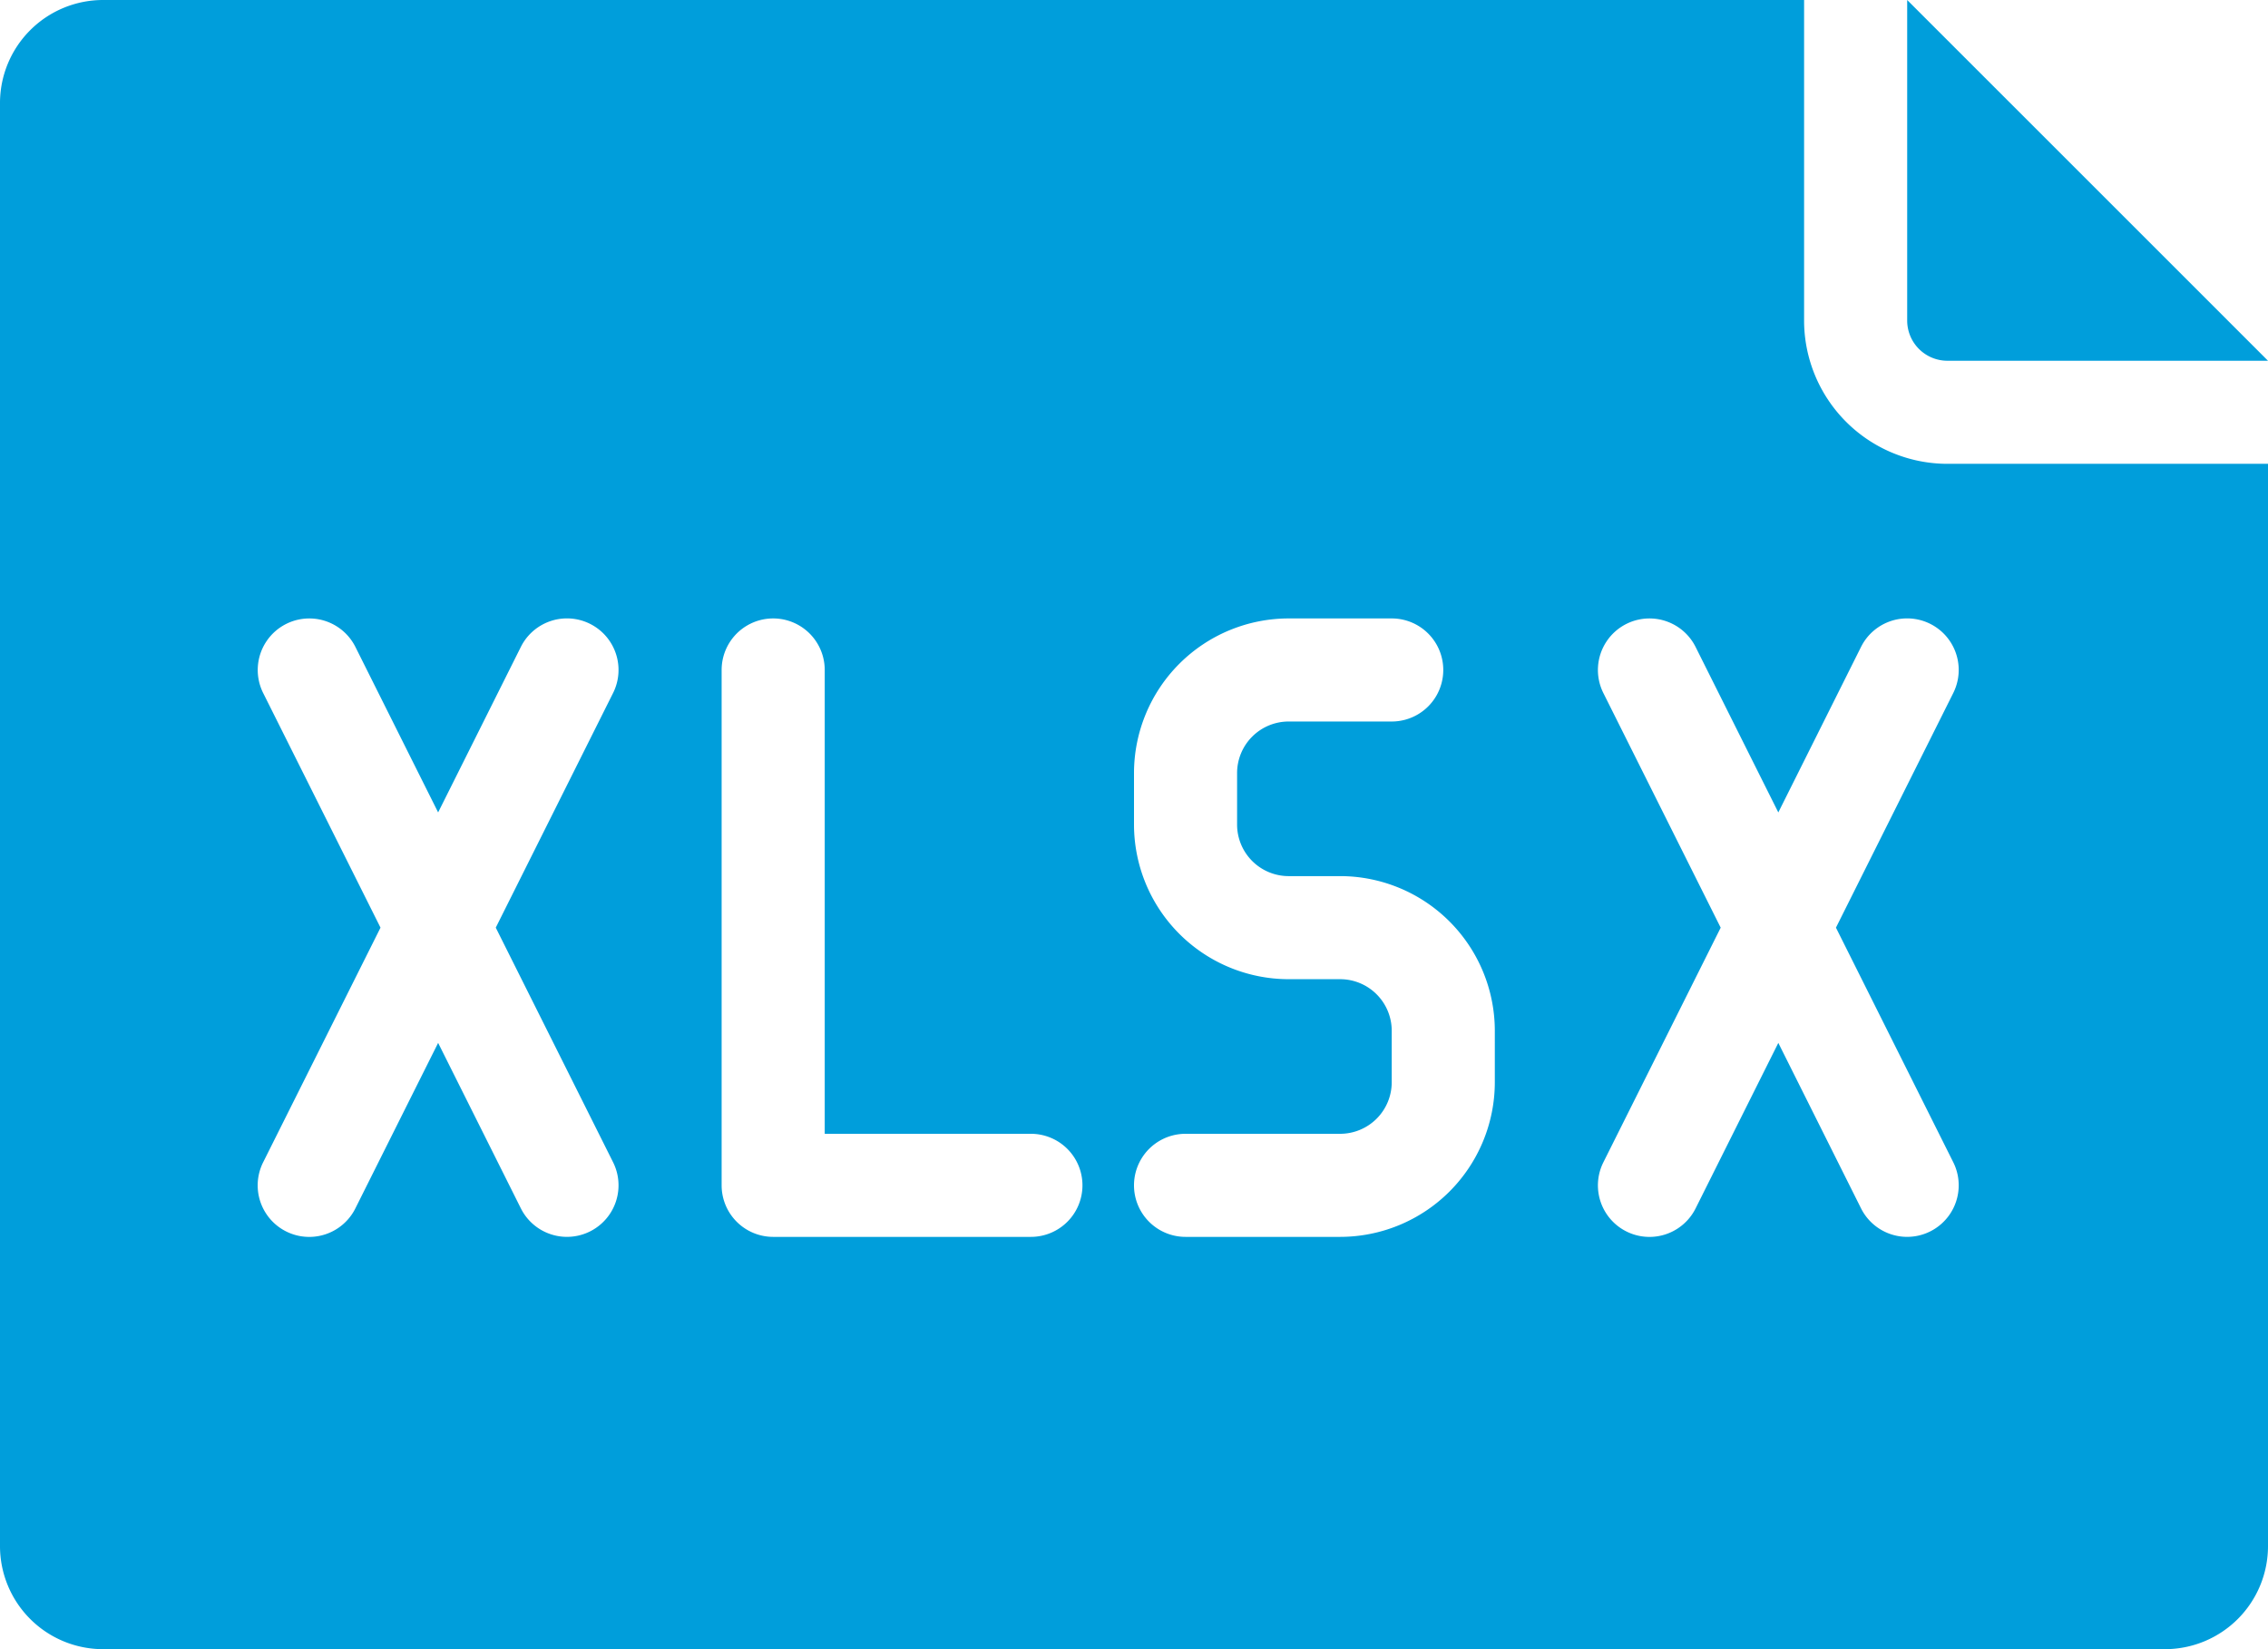<svg xmlns="http://www.w3.org/2000/svg" viewBox="0 0 44 32"><defs><style>.cls-1{fill:#009edb;}</style></defs><g id="Layer_2" data-name="Layer 2"><g id="FINAL"><path class="cls-1" d="M37,.94V0l7,7H37.78A.781.781,0,0,1,37,6.22ZM44,9V30a2,2,0,0,1-2,2H2a2,2,0,0,1-2-2V2A2,2,0,0,1,2,0H35V6.22A2.783,2.783,0,0,0,37.78,9ZM9.618,18l2.276-4.553a1,1,0,1,0-1.789-.895L8.5,15.764,6.895,12.553a1,1,0,1,0-1.789.895L7.382,18,5.105,22.553a1,1,0,0,0,1.789.895L8.5,20.236l1.605,3.211a1,1,0,1,0,1.789-.895ZM21,23a1.0 1,0,0,0-1-1H16V13a1,1,0,0,0-2,0V23a1.0 1,0,0,0,1,1h5A1.0 1,0,0,0,21,23Zm8-3a3.003,3.003,0,0,0-3-3H25a1.001,1.001,0,0,1-1-1V15a1.001,1.001,0,0,1,1-1h2a1,1,0,0,0,0-2H25a3.003,3.003,0,0,0-3,3v1a3.003,3.003,0,0,0,3,3h1a1.001,1.001,0,0,1,1,1v1a1.001,1.001,0,0,1-1,1H23a1,1,0,0,0,0,2h3a3.003,3.003,0,0,0,3-3Zm6.618-2,2.276-4.553a1,1,0,0,0-1.789-.895L34.5,15.764l-1.605-3.211a1,1,0,0,0-1.789.895L33.382,18l-2.276,4.553a1,1,0,0,0,1.789.895L34.5,20.236l1.605,3.211a1,1,0,0,0,1.789-.895Z"/></g></g></svg>